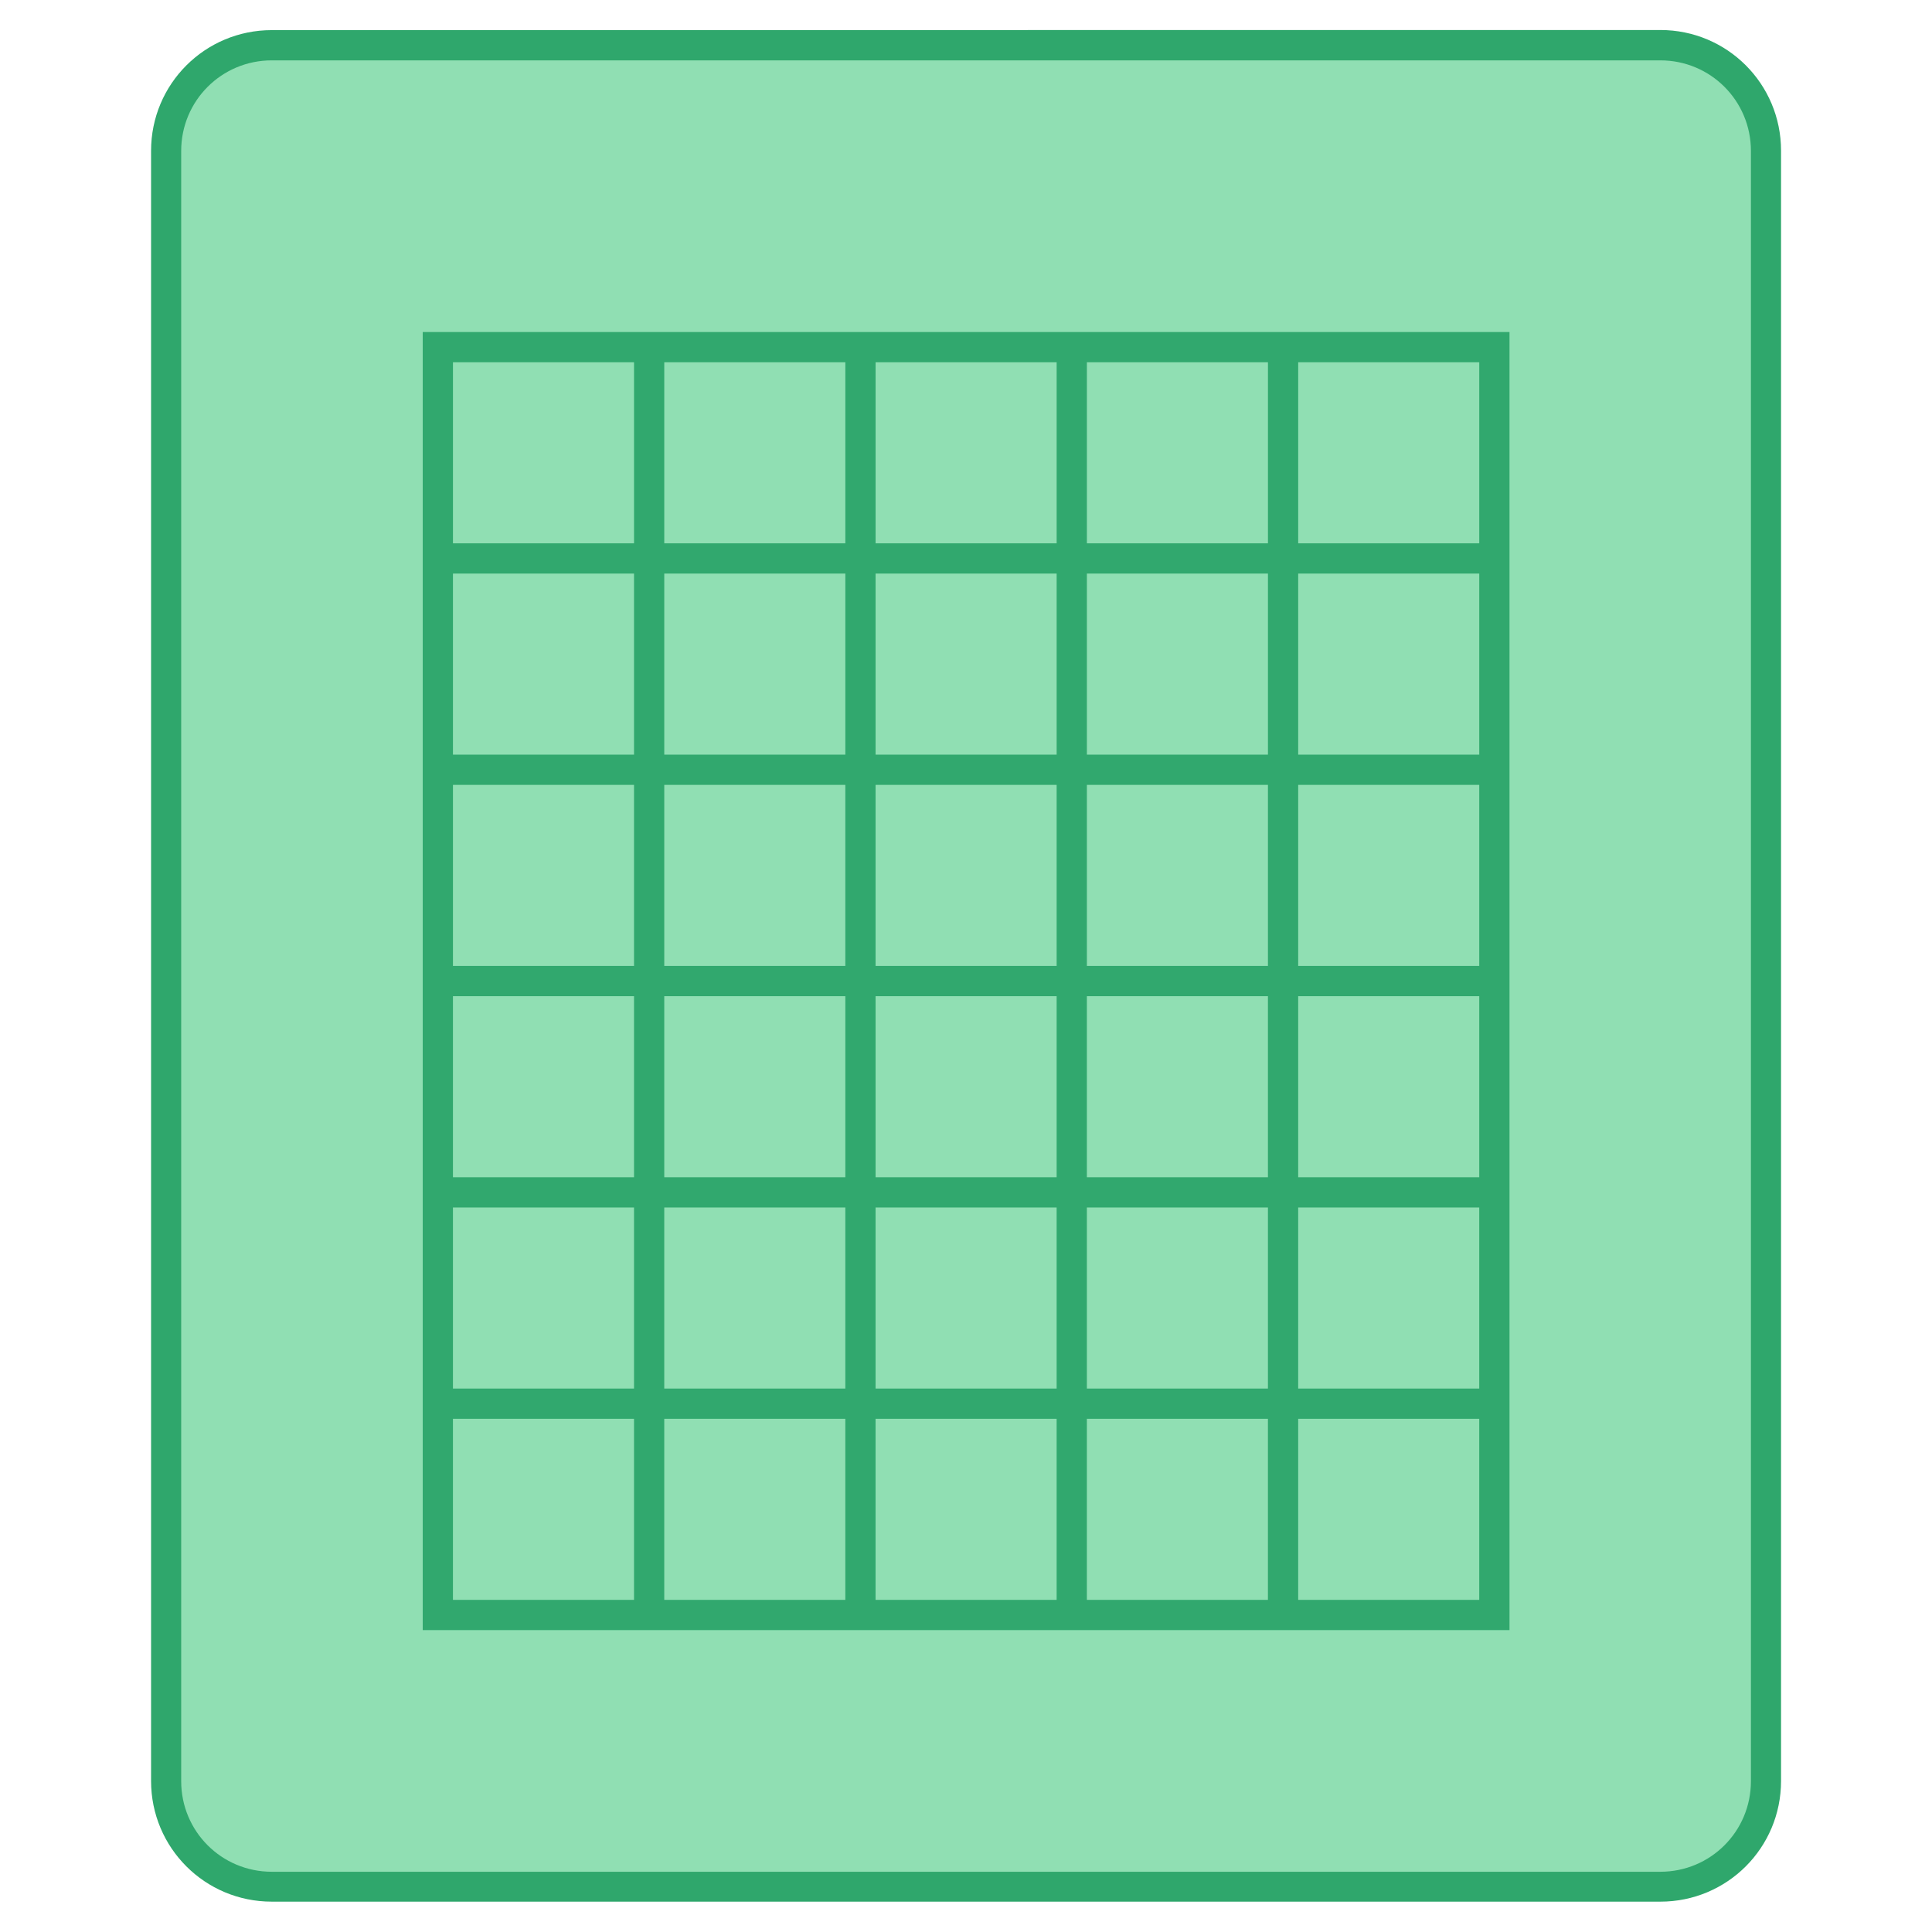 <?xml version="1.0" encoding="UTF-8" standalone="no"?>
<!-- Created with Inkscape (http://www.inkscape.org/) -->

<svg
   xmlns:dc="http://purl.org/dc/elements/1.1/"
   xmlns:cc="http://creativecommons.org/ns#"
   xmlns:rdf="http://www.w3.org/1999/02/22-rdf-syntax-ns#"
   xmlns:svg="http://www.w3.org/2000/svg"
   xmlns="http://www.w3.org/2000/svg"
   xmlns:sodipodi="http://sodipodi.sourceforge.net/DTD/sodipodi-0.dtd"
   xmlns:inkscape="http://www.inkscape.org/namespaces/inkscape"
   width="64"
   height="64"
   viewBox="0 0 16.933 16.933"
   version="1.1"
   id="svg1399"
   inkscape:version="0.92.4 5da689c313, 2019-01-14"
   sodipodi:docname="application-vnd.openxmlformats-officedocument.spreadsheetml.sheet.svg">
  <defs
     id="defs1393" />
  <sodipodi:namedview
     id="base"
     pagecolor="#ffffff"
     bordercolor="#666666"
     borderopacity="1.0"
     inkscape:pageopacity="0.0"
     inkscape:pageshadow="2"
     inkscape:zoom="11.2"
     inkscape:cx="30.598382"
     inkscape:cy="25.193658"
     inkscape:document-units="px"
     inkscape:current-layer="g1779"
     showgrid="false"
     inkscape:showpageshadow="false"
     units="px"
     inkscape:window-width="1920"
     inkscape:window-height="1049"
     inkscape:window-x="0"
     inkscape:window-y="0"
     inkscape:window-maximized="1" />
  <g
     inkscape:label="Capa 1"
     inkscape:groupmode="layer"
     id="layer1"
     transform="translate(0,-280.067)">
    <g
       id="g1779"
       transform="translate(12.142,-3.155)">
      <path
         id="rect971"
         d="m -9.76,283.486 c -0.586,0 -1.058,0.472 -1.058,1.058 v 3.704 1.058 9.525 c 0,0.586 0.472,1.058 1.058,1.058 H 2.41 c 0.586,0 1.058,-0.472 1.058,-1.058 v -9.525 -1.058 -0.265 -3.44 c 0,-0.586 -0.472,-1.058 -1.058,-1.058 z"
         style="opacity:1;vector-effect:none;fill:#2fa76c;fill-opacity:1;stroke:none;stroke-width:0.529;stroke-linecap:round;stroke-linejoin:round;stroke-miterlimit:4;stroke-dasharray:none;stroke-dashoffset:0;stroke-opacity:1"
         inkscape:connector-curvature="0" />
      <path
         id="rect971-2"
         d="m -9.76,283.751 c -0.44,0 -0.794,0.354 -0.794,0.794 v 3.175 0.529 0.794 9.79 c 0,0.44 0.354,0.794 0.794,0.794 H 2.41 c 0.44,0 0.794,-0.354 0.794,-0.794 v -9.79 -0.794 -0.529 -3.175 c 0,-0.44 -0.354,-0.794 -0.794,-0.794 z"
         style="opacity:1;vector-effect:none;fill:#90dfb3;fill-opacity:1;stroke:none;stroke-width:0.529;stroke-linecap:round;stroke-linejoin:round;stroke-miterlimit:4;stroke-dasharray:none;stroke-dashoffset:0;stroke-opacity:1"
         inkscape:connector-curvature="0" />
      <path
         id="rect1063-4"
         d="m -8.437,286.132 v 11.377 h 9.525 v -11.377 z m 0.265,0.265 h 1.587 v 1.587 h -1.587 z m 1.852,0 h 1.587 v 1.587 h -1.587 z m 1.852,0 h 1.587 v 1.587 h -1.587 z m 1.852,0 h 1.587 v 1.587 h -1.587 z m 1.852,0 h 1.587 v 1.587 h -1.587 z m -7.408,1.852 h 1.587 v 1.587 h -1.587 z m 1.852,0 h 1.587 v 1.587 h -1.587 z m 1.852,0 h 1.587 v 1.587 h -1.587 z m 1.852,0 h 1.587 v 1.587 h -1.587 z m 1.852,0 h 1.587 v 1.587 h -1.587 z m -7.408,1.852 h 1.587 v 1.587 h -1.587 z m 1.852,0 h 1.587 v 1.587 h -1.587 z m 1.852,0 h 1.587 v 1.587 h -1.587 z m 1.852,0 h 1.587 v 1.587 h -1.587 z m 1.852,0 h 1.587 v 1.587 h -1.587 z m -7.408,1.852 h 1.587 v 1.587 h -1.587 z m 1.852,0 h 1.587 v 1.587 h -1.587 z m 1.852,0 h 1.587 v 1.587 h -1.587 z m 1.852,0 h 1.587 v 1.587 h -1.587 z m 1.852,0 h 1.587 v 1.587 h -1.587 z m -7.408,1.852 h 1.587 v 1.587 h -1.587 z m 1.852,0 h 1.587 v 1.587 h -1.587 z m 1.852,0 h 1.587 v 1.587 h -1.587 z m 1.852,0 h 1.587 v 1.587 h -1.587 z m 1.852,0 h 1.587 v 1.587 h -1.587 z m -7.408,1.852 h 1.587 v 1.587 h -1.587 z m 1.852,0 h 1.587 v 1.587 h -1.587 z m 1.852,0 h 1.587 v 1.587 h -1.587 z m 1.852,0 h 1.587 v 1.587 h -1.587 z m 1.852,0 h 1.587 v 1.587 h -1.587 z"
         style="opacity:0.98;vector-effect:none;fill:#2fa76c;fill-opacity:1;stroke:none;stroke-width:0.529;stroke-linecap:round;stroke-linejoin:round;stroke-miterlimit:4;stroke-dasharray:none;stroke-dashoffset:0;stroke-opacity:1;paint-order:normal"
         inkscape:connector-curvature="0" />
    </g>
  </g>
</svg>
